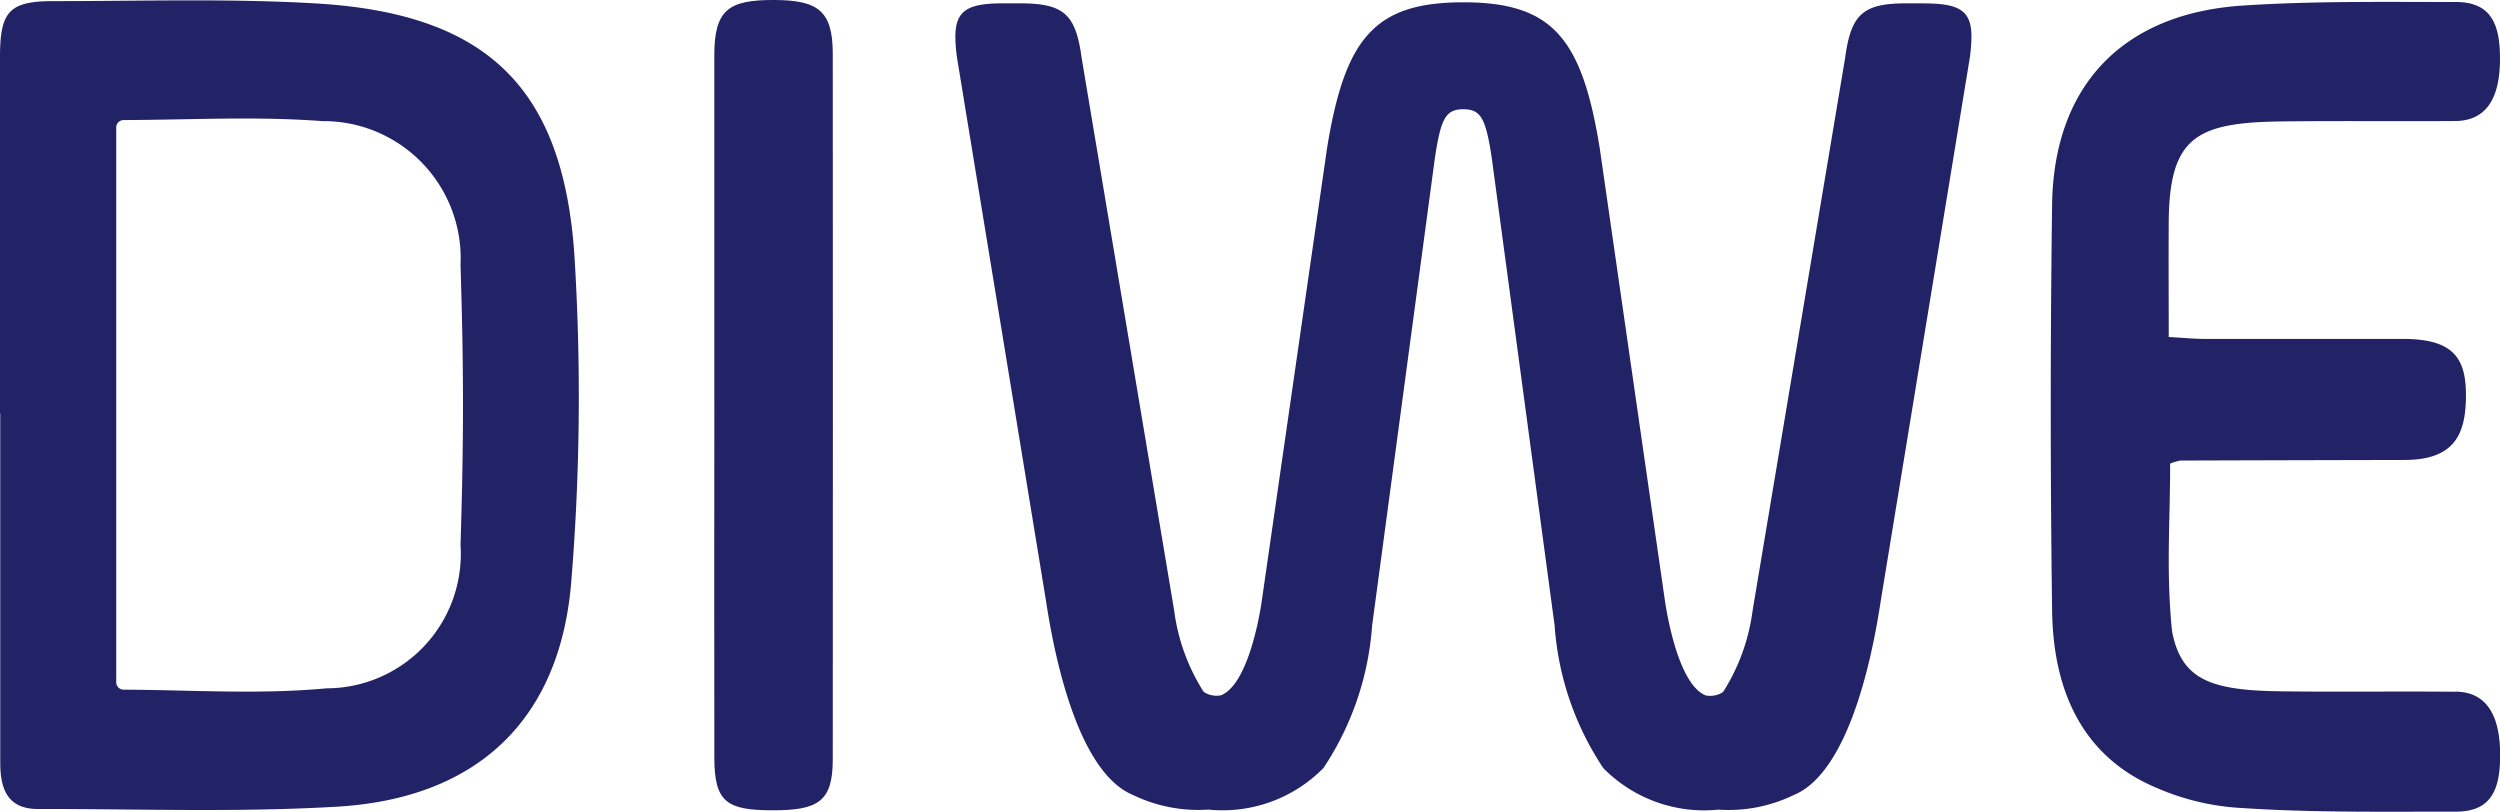 
<svg id="Grupo_60" data-name="Grupo 60" xmlns="http://www.w3.org/2000/svg" xmlns:xlink="http://www.w3.org/1999/xlink" width="76" height="24.682" viewBox="0 0 76 24.682">
  <defs>
    <clipPath id="clip-path">
      <rect id="Retângulo_81" data-name="Retângulo 81" width="76" height="24.682" fill="#226"/>
    </clipPath>
  </defs>
  <g id="Grupo_43" data-name="Grupo 43" clip-path="url(#clip-path)">
    <path id="Caminho_38" data-name="Caminho 38" d="M268.371.608h-.505c-1.334,0-1.695.325-1.875,1.659l-2.813,16.8a6.047,6.047,0,0,1-.895,2.473.82.82,0,0,1-.1.059.731.731,0,0,1-.427.05c-.768-.3-1.129-2.155-1.233-2.81L258.531,5.014C257.99,1.66,257.089.578,254.386.577h0c-2.7,0-3.6,1.083-4.145,4.437l-1.993,13.821c-.1.655-.466,2.506-1.233,2.81a.73.73,0,0,1-.427-.05.817.817,0,0,1-.1-.059,6.048,6.048,0,0,1-.895-2.473l-2.813-16.8C242.6.932,242.237.608,240.9.608H240.4c-1.085,0-1.455.215-1.458,1.013a4.739,4.739,0,0,0,.052.65L241.7,18.789c.289,1.9,1.02,5.229,2.657,5.892a4.536,4.536,0,0,0,2.275.437,4.3,4.3,0,0,0,3.5-1.263,8.935,8.935,0,0,0,1.479-4.329L253.52,5.307c.18-1.19.324-1.479.864-1.479s.684.289.864,1.479l1.912,14.221a8.935,8.935,0,0,0,1.479,4.329,4.3,4.3,0,0,0,3.5,1.263,4.537,4.537,0,0,0,2.275-.437c1.638-.663,2.369-3.992,2.657-5.892l2.708-16.518a4.778,4.778,0,0,0,.052-.65c0-.8-.373-1.013-1.458-1.013" transform="translate(-209.899 -0.507)" fill="#226"/>
    <path id="Caminho_39" data-name="Caminho 39" d="M525.251,21.477c-1.765-.017-3.53.01-5.294-.013-2.1-.027-3.027-.326-3.316-1.806-.012-.1-.023-.194-.031-.3-.144-1.771-.031-3-.031-4.817a1.646,1.646,0,0,1,.308-.092c2.364-.008,4.442-.013,6.806-.018,1.5,0,1.859-.745,1.878-1.88.019-1.183-.337-1.8-1.916-1.8-2.1,0-3.909,0-6.007,0-.353,0-.7-.036-1.112-.058,0-1.369-.007-2.223,0-3.48.017-2.59.823-3.04,3.42-3.073,1.765-.022,3.53,0,5.294-.013,1.019-.01,1.343-.808,1.356-1.827.015-1.123-.271-1.791-1.343-1.791-2.163,0-4.332-.034-6.488.109-3.644.241-5.735,2.437-5.784,6.051q-.083,6.167,0,12.335c.033,2.661,1.08,4.523,3.189,5.4a7.464,7.464,0,0,0,2.6.609c2.121.14,4.255.109,6.383.109l.131,0v0c1.051-.011,1.332-.676,1.317-1.79-.014-1.019-.337-1.849-1.356-1.858" transform="translate(-450.607 -0.448)" fill="#226"/>
    <path id="Caminho_40" data-name="Caminho 40" d="M0,12.644C0,9.16,0,5.294,0,1.811c0-1.4.286-1.705,1.662-1.7C4.3.112,6.95.027,9.582.18c5.162.3,7.522,2.5,7.878,7.626a69.04,69.04,0,0,1-.09,9.91c-.328,4.236-2.854,6.633-7.123,6.884-3.026.178-6.069.066-9.1.07-.929,0-1.138-.629-1.139-1.4,0-2.6,0-4.976,0-7.572q0-1.528,0-3.056M3.533,3.953V20.817a.226.226,0,0,0,.225.226c2.133.01,4.1.151,6.174-.041A4.088,4.088,0,0,0,14,16.641c.1-3.244.1-5.27,0-8.514A4.17,4.17,0,0,0,9.8,3.759c-2.021-.151-3.929-.04-6.042-.032a.226.226,0,0,0-.225.226" transform="translate(0 -0.077)" fill="#226"/>
    <path id="Caminho_41" data-name="Caminho 41" d="M178.657,12.31q0-5.316,0-10.632c0-1.39.443-1.684,1.826-1.678,1.322.006,1.774.325,1.775,1.627q.007,10.731,0,21.462c0,1.27-.435,1.546-1.822,1.544s-1.777-.233-1.778-1.593q-.006-5.366,0-10.731" transform="translate(-156.942 0)" fill="#226"/>
  </g>
</svg>
